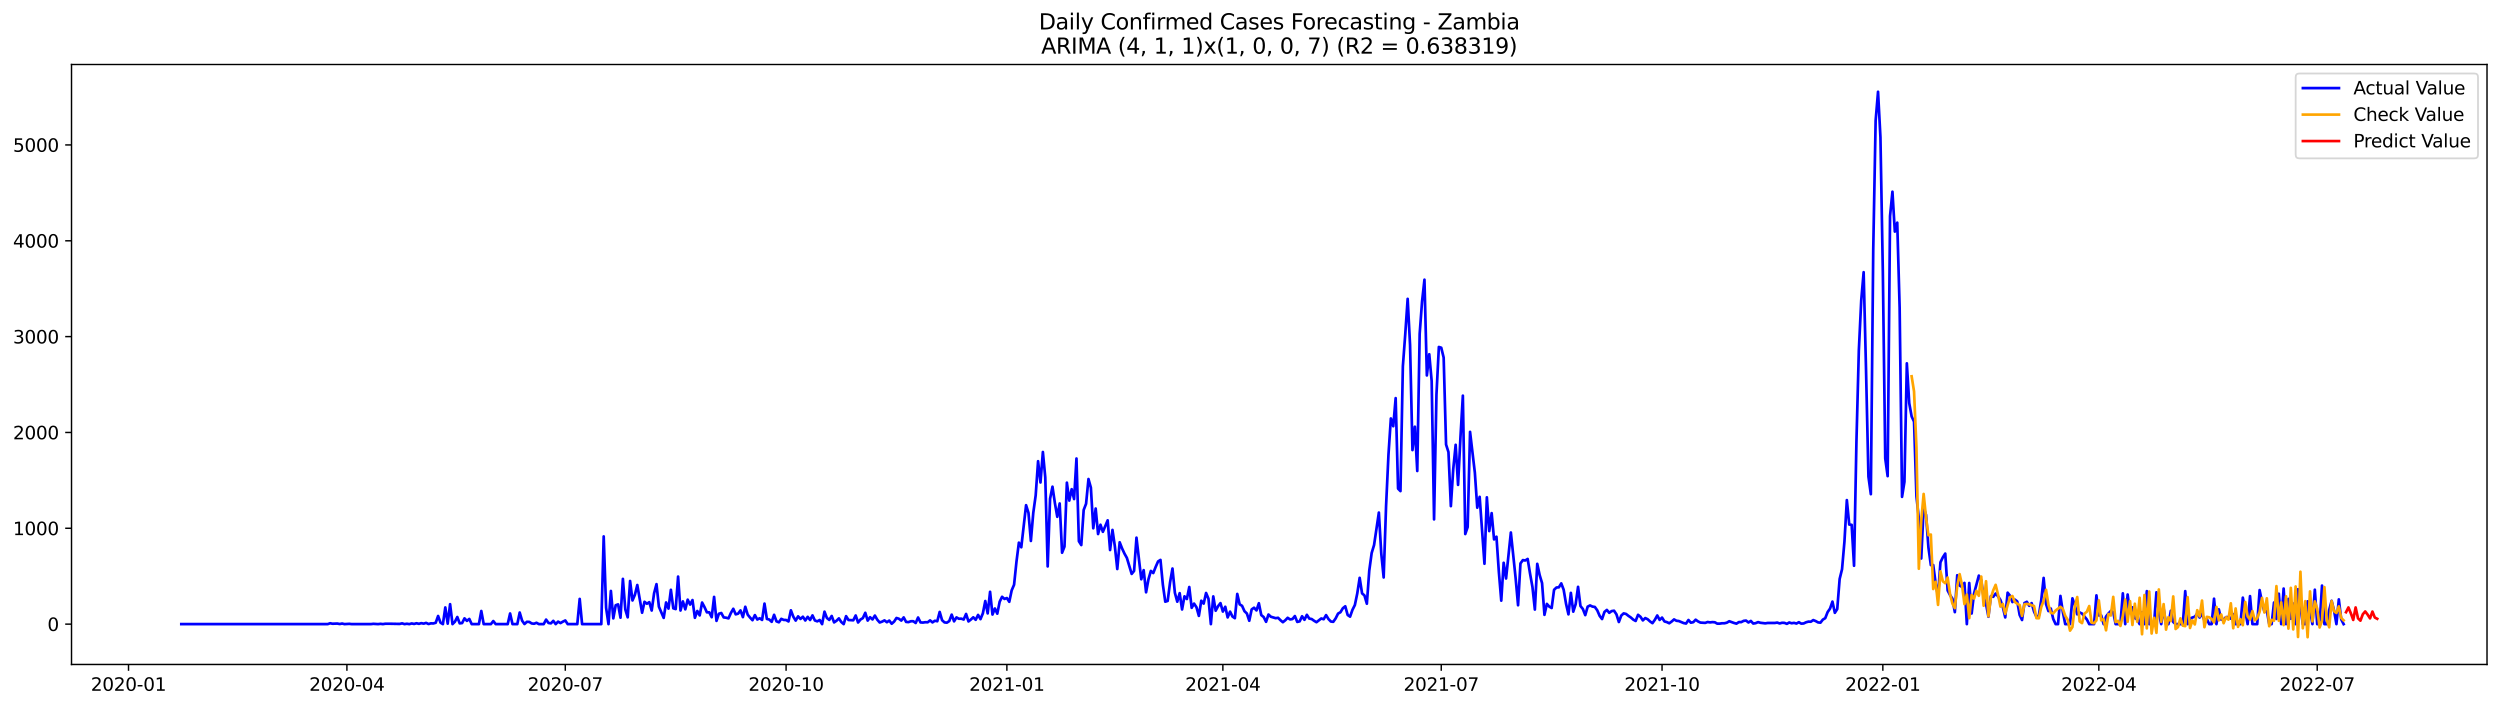 <?xml version="1.0" encoding="utf-8" standalone="no"?>
<!DOCTYPE svg PUBLIC "-//W3C//DTD SVG 1.1//EN"
  "http://www.w3.org/Graphics/SVG/1.1/DTD/svg11.dtd">
<svg xmlns:xlink="http://www.w3.org/1999/xlink" width="1386.05pt" height="392.274pt" viewBox="0 0 1386.05 392.274" xmlns="http://www.w3.org/2000/svg" version="1.1">
 <defs>
  <style type="text/css">*{stroke-linejoin: round; stroke-linecap: butt}</style>
 </defs>
 <g id="figure_1">
  <g id="patch_1">
   <path d="M 0 392.274 
L 1386.05 392.274 
L 1386.05 0 
L 0 0 
z
" style="fill: #ffffff"/>
  </g>
  <g id="axes_1">
   <g id="patch_2">
    <path d="M 39.65 368.396 
L 1378.85 368.396 
L 1378.85 35.755 
L 39.65 35.755 
z
" style="fill: #ffffff"/>
   </g>
   <g id="matplotlib.axis_1">
    <g id="xtick_1">
     <g id="line2d_1">
      <defs>
       <path id="m1fa2ece39c" d="M 0 0 
L 0 3.5 
" style="stroke: #000000; stroke-width: 0.8"/>
      </defs>
      <g>
       <use xlink:href="#m1fa2ece39c" x="71.251" y="368.396" style="stroke: #000000; stroke-width: 0.8"/>
      </g>
     </g>
     <g id="text_1">
      <!-- 2020-01 -->
      <g transform="translate(50.359 382.994)scale(0.1 -0.1)">
       <defs>
        <path id="DejaVuSans-32" d="M 1228 531 
L 3431 531 
L 3431 0 
L 469 0 
L 469 531 
Q 828 903 1448 1529 
Q 2069 2156 2228 2338 
Q 2531 2678 2651 2914 
Q 2772 3150 2772 3378 
Q 2772 3750 2511 3984 
Q 2250 4219 1831 4219 
Q 1534 4219 1204 4116 
Q 875 4013 500 3803 
L 500 4441 
Q 881 4594 1212 4672 
Q 1544 4750 1819 4750 
Q 2544 4750 2975 4387 
Q 3406 4025 3406 3419 
Q 3406 3131 3298 2873 
Q 3191 2616 2906 2266 
Q 2828 2175 2409 1742 
Q 1991 1309 1228 531 
z
" transform="scale(0.016)"/>
        <path id="DejaVuSans-30" d="M 2034 4250 
Q 1547 4250 1301 3770 
Q 1056 3291 1056 2328 
Q 1056 1369 1301 889 
Q 1547 409 2034 409 
Q 2525 409 2770 889 
Q 3016 1369 3016 2328 
Q 3016 3291 2770 3770 
Q 2525 4250 2034 4250 
z
M 2034 4750 
Q 2819 4750 3233 4129 
Q 3647 3509 3647 2328 
Q 3647 1150 3233 529 
Q 2819 -91 2034 -91 
Q 1250 -91 836 529 
Q 422 1150 422 2328 
Q 422 3509 836 4129 
Q 1250 4750 2034 4750 
z
" transform="scale(0.016)"/>
        <path id="DejaVuSans-2d" d="M 313 2009 
L 1997 2009 
L 1997 1497 
L 313 1497 
L 313 2009 
z
" transform="scale(0.016)"/>
        <path id="DejaVuSans-31" d="M 794 531 
L 1825 531 
L 1825 4091 
L 703 3866 
L 703 4441 
L 1819 4666 
L 2450 4666 
L 2450 531 
L 3481 531 
L 3481 0 
L 794 0 
L 794 531 
z
" transform="scale(0.016)"/>
       </defs>
       <use xlink:href="#DejaVuSans-32"/>
       <use xlink:href="#DejaVuSans-30" x="63.623"/>
       <use xlink:href="#DejaVuSans-32" x="127.246"/>
       <use xlink:href="#DejaVuSans-30" x="190.869"/>
       <use xlink:href="#DejaVuSans-2d" x="254.492"/>
       <use xlink:href="#DejaVuSans-30" x="290.576"/>
       <use xlink:href="#DejaVuSans-31" x="354.199"/>
      </g>
     </g>
    </g>
    <g id="xtick_2">
     <g id="line2d_2">
      <g>
       <use xlink:href="#m1fa2ece39c" x="192.331" y="368.396" style="stroke: #000000; stroke-width: 0.8"/>
      </g>
     </g>
     <g id="text_2">
      <!-- 2020-04 -->
      <g transform="translate(171.439 382.994)scale(0.1 -0.1)">
       <defs>
        <path id="DejaVuSans-34" d="M 2419 4116 
L 825 1625 
L 2419 1625 
L 2419 4116 
z
M 2253 4666 
L 3047 4666 
L 3047 1625 
L 3713 1625 
L 3713 1100 
L 3047 1100 
L 3047 0 
L 2419 0 
L 2419 1100 
L 313 1100 
L 313 1709 
L 2253 4666 
z
" transform="scale(0.016)"/>
       </defs>
       <use xlink:href="#DejaVuSans-32"/>
       <use xlink:href="#DejaVuSans-30" x="63.623"/>
       <use xlink:href="#DejaVuSans-32" x="127.246"/>
       <use xlink:href="#DejaVuSans-30" x="190.869"/>
       <use xlink:href="#DejaVuSans-2d" x="254.492"/>
       <use xlink:href="#DejaVuSans-30" x="290.576"/>
       <use xlink:href="#DejaVuSans-34" x="354.199"/>
      </g>
     </g>
    </g>
    <g id="xtick_3">
     <g id="line2d_3">
      <g>
       <use xlink:href="#m1fa2ece39c" x="313.411" y="368.396" style="stroke: #000000; stroke-width: 0.8"/>
      </g>
     </g>
     <g id="text_3">
      <!-- 2020-07 -->
      <g transform="translate(292.52 382.994)scale(0.1 -0.1)">
       <defs>
        <path id="DejaVuSans-37" d="M 525 4666 
L 3525 4666 
L 3525 4397 
L 1831 0 
L 1172 0 
L 2766 4134 
L 525 4134 
L 525 4666 
z
" transform="scale(0.016)"/>
       </defs>
       <use xlink:href="#DejaVuSans-32"/>
       <use xlink:href="#DejaVuSans-30" x="63.623"/>
       <use xlink:href="#DejaVuSans-32" x="127.246"/>
       <use xlink:href="#DejaVuSans-30" x="190.869"/>
       <use xlink:href="#DejaVuSans-2d" x="254.492"/>
       <use xlink:href="#DejaVuSans-30" x="290.576"/>
       <use xlink:href="#DejaVuSans-37" x="354.199"/>
      </g>
     </g>
    </g>
    <g id="xtick_4">
     <g id="line2d_4">
      <g>
       <use xlink:href="#m1fa2ece39c" x="435.822" y="368.396" style="stroke: #000000; stroke-width: 0.8"/>
      </g>
     </g>
     <g id="text_4">
      <!-- 2020-10 -->
      <g transform="translate(414.93 382.994)scale(0.1 -0.1)">
       <use xlink:href="#DejaVuSans-32"/>
       <use xlink:href="#DejaVuSans-30" x="63.623"/>
       <use xlink:href="#DejaVuSans-32" x="127.246"/>
       <use xlink:href="#DejaVuSans-30" x="190.869"/>
       <use xlink:href="#DejaVuSans-2d" x="254.492"/>
       <use xlink:href="#DejaVuSans-31" x="290.576"/>
       <use xlink:href="#DejaVuSans-30" x="354.199"/>
      </g>
     </g>
    </g>
    <g id="xtick_5">
     <g id="line2d_5">
      <g>
       <use xlink:href="#m1fa2ece39c" x="558.232" y="368.396" style="stroke: #000000; stroke-width: 0.8"/>
      </g>
     </g>
     <g id="text_5">
      <!-- 2021-01 -->
      <g transform="translate(537.341 382.994)scale(0.1 -0.1)">
       <use xlink:href="#DejaVuSans-32"/>
       <use xlink:href="#DejaVuSans-30" x="63.623"/>
       <use xlink:href="#DejaVuSans-32" x="127.246"/>
       <use xlink:href="#DejaVuSans-31" x="190.869"/>
       <use xlink:href="#DejaVuSans-2d" x="254.492"/>
       <use xlink:href="#DejaVuSans-30" x="290.576"/>
       <use xlink:href="#DejaVuSans-31" x="354.199"/>
      </g>
     </g>
    </g>
    <g id="xtick_6">
     <g id="line2d_6">
      <g>
       <use xlink:href="#m1fa2ece39c" x="677.982" y="368.396" style="stroke: #000000; stroke-width: 0.8"/>
      </g>
     </g>
     <g id="text_6">
      <!-- 2021-04 -->
      <g transform="translate(657.091 382.994)scale(0.1 -0.1)">
       <use xlink:href="#DejaVuSans-32"/>
       <use xlink:href="#DejaVuSans-30" x="63.623"/>
       <use xlink:href="#DejaVuSans-32" x="127.246"/>
       <use xlink:href="#DejaVuSans-31" x="190.869"/>
       <use xlink:href="#DejaVuSans-2d" x="254.492"/>
       <use xlink:href="#DejaVuSans-30" x="290.576"/>
       <use xlink:href="#DejaVuSans-34" x="354.199"/>
      </g>
     </g>
    </g>
    <g id="xtick_7">
     <g id="line2d_7">
      <g>
       <use xlink:href="#m1fa2ece39c" x="799.062" y="368.396" style="stroke: #000000; stroke-width: 0.8"/>
      </g>
     </g>
     <g id="text_7">
      <!-- 2021-07 -->
      <g transform="translate(778.171 382.994)scale(0.1 -0.1)">
       <use xlink:href="#DejaVuSans-32"/>
       <use xlink:href="#DejaVuSans-30" x="63.623"/>
       <use xlink:href="#DejaVuSans-32" x="127.246"/>
       <use xlink:href="#DejaVuSans-31" x="190.869"/>
       <use xlink:href="#DejaVuSans-2d" x="254.492"/>
       <use xlink:href="#DejaVuSans-30" x="290.576"/>
       <use xlink:href="#DejaVuSans-37" x="354.199"/>
      </g>
     </g>
    </g>
    <g id="xtick_8">
     <g id="line2d_8">
      <g>
       <use xlink:href="#m1fa2ece39c" x="921.473" y="368.396" style="stroke: #000000; stroke-width: 0.8"/>
      </g>
     </g>
     <g id="text_8">
      <!-- 2021-10 -->
      <g transform="translate(900.582 382.994)scale(0.1 -0.1)">
       <use xlink:href="#DejaVuSans-32"/>
       <use xlink:href="#DejaVuSans-30" x="63.623"/>
       <use xlink:href="#DejaVuSans-32" x="127.246"/>
       <use xlink:href="#DejaVuSans-31" x="190.869"/>
       <use xlink:href="#DejaVuSans-2d" x="254.492"/>
       <use xlink:href="#DejaVuSans-31" x="290.576"/>
       <use xlink:href="#DejaVuSans-30" x="354.199"/>
      </g>
     </g>
    </g>
    <g id="xtick_9">
     <g id="line2d_9">
      <g>
       <use xlink:href="#m1fa2ece39c" x="1043.884" y="368.396" style="stroke: #000000; stroke-width: 0.8"/>
      </g>
     </g>
     <g id="text_9">
      <!-- 2022-01 -->
      <g transform="translate(1022.992 382.994)scale(0.1 -0.1)">
       <use xlink:href="#DejaVuSans-32"/>
       <use xlink:href="#DejaVuSans-30" x="63.623"/>
       <use xlink:href="#DejaVuSans-32" x="127.246"/>
       <use xlink:href="#DejaVuSans-32" x="190.869"/>
       <use xlink:href="#DejaVuSans-2d" x="254.492"/>
       <use xlink:href="#DejaVuSans-30" x="290.576"/>
       <use xlink:href="#DejaVuSans-31" x="354.199"/>
      </g>
     </g>
    </g>
    <g id="xtick_10">
     <g id="line2d_10">
      <g>
       <use xlink:href="#m1fa2ece39c" x="1163.633" y="368.396" style="stroke: #000000; stroke-width: 0.8"/>
      </g>
     </g>
     <g id="text_10">
      <!-- 2022-04 -->
      <g transform="translate(1142.742 382.994)scale(0.1 -0.1)">
       <use xlink:href="#DejaVuSans-32"/>
       <use xlink:href="#DejaVuSans-30" x="63.623"/>
       <use xlink:href="#DejaVuSans-32" x="127.246"/>
       <use xlink:href="#DejaVuSans-32" x="190.869"/>
       <use xlink:href="#DejaVuSans-2d" x="254.492"/>
       <use xlink:href="#DejaVuSans-30" x="290.576"/>
       <use xlink:href="#DejaVuSans-34" x="354.199"/>
      </g>
     </g>
    </g>
    <g id="xtick_11">
     <g id="line2d_11">
      <g>
       <use xlink:href="#m1fa2ece39c" x="1284.713" y="368.396" style="stroke: #000000; stroke-width: 0.8"/>
      </g>
     </g>
     <g id="text_11">
      <!-- 2022-07 -->
      <g transform="translate(1263.822 382.994)scale(0.1 -0.1)">
       <use xlink:href="#DejaVuSans-32"/>
       <use xlink:href="#DejaVuSans-30" x="63.623"/>
       <use xlink:href="#DejaVuSans-32" x="127.246"/>
       <use xlink:href="#DejaVuSans-32" x="190.869"/>
       <use xlink:href="#DejaVuSans-2d" x="254.492"/>
       <use xlink:href="#DejaVuSans-30" x="290.576"/>
       <use xlink:href="#DejaVuSans-37" x="354.199"/>
      </g>
     </g>
    </g>
   </g>
   <g id="matplotlib.axis_2">
    <g id="ytick_1">
     <g id="line2d_12">
      <defs>
       <path id="m06fbf08481" d="M 0 0 
L -3.5 0 
" style="stroke: #000000; stroke-width: 0.8"/>
      </defs>
      <g>
       <use xlink:href="#m06fbf08481" x="39.65" y="346.024" style="stroke: #000000; stroke-width: 0.8"/>
      </g>
     </g>
     <g id="text_12">
      <!-- 0 -->
      <g transform="translate(26.288 349.824)scale(0.1 -0.1)">
       <use xlink:href="#DejaVuSans-30"/>
      </g>
     </g>
    </g>
    <g id="ytick_2">
     <g id="line2d_13">
      <g>
       <use xlink:href="#m06fbf08481" x="39.65" y="292.892" style="stroke: #000000; stroke-width: 0.8"/>
      </g>
     </g>
     <g id="text_13">
      <!-- 1000 -->
      <g transform="translate(7.2 296.691)scale(0.1 -0.1)">
       <use xlink:href="#DejaVuSans-31"/>
       <use xlink:href="#DejaVuSans-30" x="63.623"/>
       <use xlink:href="#DejaVuSans-30" x="127.246"/>
       <use xlink:href="#DejaVuSans-30" x="190.869"/>
      </g>
     </g>
    </g>
    <g id="ytick_3">
     <g id="line2d_14">
      <g>
       <use xlink:href="#m06fbf08481" x="39.65" y="239.76" style="stroke: #000000; stroke-width: 0.8"/>
      </g>
     </g>
     <g id="text_14">
      <!-- 2000 -->
      <g transform="translate(7.2 243.559)scale(0.1 -0.1)">
       <use xlink:href="#DejaVuSans-32"/>
       <use xlink:href="#DejaVuSans-30" x="63.623"/>
       <use xlink:href="#DejaVuSans-30" x="127.246"/>
       <use xlink:href="#DejaVuSans-30" x="190.869"/>
      </g>
     </g>
    </g>
    <g id="ytick_4">
     <g id="line2d_15">
      <g>
       <use xlink:href="#m06fbf08481" x="39.65" y="186.628" style="stroke: #000000; stroke-width: 0.8"/>
      </g>
     </g>
     <g id="text_15">
      <!-- 3000 -->
      <g transform="translate(7.2 190.427)scale(0.1 -0.1)">
       <defs>
        <path id="DejaVuSans-33" d="M 2597 2516 
Q 3050 2419 3304 2112 
Q 3559 1806 3559 1356 
Q 3559 666 3084 287 
Q 2609 -91 1734 -91 
Q 1441 -91 1130 -33 
Q 819 25 488 141 
L 488 750 
Q 750 597 1062 519 
Q 1375 441 1716 441 
Q 2309 441 2620 675 
Q 2931 909 2931 1356 
Q 2931 1769 2642 2001 
Q 2353 2234 1838 2234 
L 1294 2234 
L 1294 2753 
L 1863 2753 
Q 2328 2753 2575 2939 
Q 2822 3125 2822 3475 
Q 2822 3834 2567 4026 
Q 2313 4219 1838 4219 
Q 1578 4219 1281 4162 
Q 984 4106 628 3988 
L 628 4550 
Q 988 4650 1302 4700 
Q 1616 4750 1894 4750 
Q 2613 4750 3031 4423 
Q 3450 4097 3450 3541 
Q 3450 3153 3228 2886 
Q 3006 2619 2597 2516 
z
" transform="scale(0.016)"/>
       </defs>
       <use xlink:href="#DejaVuSans-33"/>
       <use xlink:href="#DejaVuSans-30" x="63.623"/>
       <use xlink:href="#DejaVuSans-30" x="127.246"/>
       <use xlink:href="#DejaVuSans-30" x="190.869"/>
      </g>
     </g>
    </g>
    <g id="ytick_5">
     <g id="line2d_16">
      <g>
       <use xlink:href="#m06fbf08481" x="39.65" y="133.496" style="stroke: #000000; stroke-width: 0.8"/>
      </g>
     </g>
     <g id="text_16">
      <!-- 4000 -->
      <g transform="translate(7.2 137.295)scale(0.1 -0.1)">
       <use xlink:href="#DejaVuSans-34"/>
       <use xlink:href="#DejaVuSans-30" x="63.623"/>
       <use xlink:href="#DejaVuSans-30" x="127.246"/>
       <use xlink:href="#DejaVuSans-30" x="190.869"/>
      </g>
     </g>
    </g>
    <g id="ytick_6">
     <g id="line2d_17">
      <g>
       <use xlink:href="#m06fbf08481" x="39.65" y="80.364" style="stroke: #000000; stroke-width: 0.8"/>
      </g>
     </g>
     <g id="text_17">
      <!-- 5000 -->
      <g transform="translate(7.2 84.163)scale(0.1 -0.1)">
       <defs>
        <path id="DejaVuSans-35" d="M 691 4666 
L 3169 4666 
L 3169 4134 
L 1269 4134 
L 1269 2991 
Q 1406 3038 1543 3061 
Q 1681 3084 1819 3084 
Q 2600 3084 3056 2656 
Q 3513 2228 3513 1497 
Q 3513 744 3044 326 
Q 2575 -91 1722 -91 
Q 1428 -91 1123 -41 
Q 819 9 494 109 
L 494 744 
Q 775 591 1075 516 
Q 1375 441 1709 441 
Q 2250 441 2565 725 
Q 2881 1009 2881 1497 
Q 2881 1984 2565 2268 
Q 2250 2553 1709 2553 
Q 1456 2553 1204 2497 
Q 953 2441 691 2322 
L 691 4666 
z
" transform="scale(0.016)"/>
       </defs>
       <use xlink:href="#DejaVuSans-35"/>
       <use xlink:href="#DejaVuSans-30" x="63.623"/>
       <use xlink:href="#DejaVuSans-30" x="127.246"/>
       <use xlink:href="#DejaVuSans-30" x="190.869"/>
      </g>
     </g>
    </g>
   </g>
   <g id="line2d_18">
    <path d="M 100.523 346.024 
L 181.686 346.024 
L 183.017 345.546 
L 184.347 345.812 
L 187.009 345.706 
L 188.339 345.971 
L 189.67 345.706 
L 191 346.024 
L 193.661 345.865 
L 194.992 346.024 
L 205.636 346.024 
L 206.967 345.865 
L 209.628 346.024 
L 210.958 345.865 
L 212.289 346.024 
L 213.62 345.812 
L 216.281 345.812 
L 221.603 345.918 
L 222.933 345.599 
L 224.264 346.024 
L 225.595 345.812 
L 226.925 346.024 
L 228.256 345.652 
L 229.586 345.918 
L 230.917 345.546 
L 232.247 345.865 
L 233.578 345.493 
L 234.908 345.759 
L 236.239 345.334 
L 237.57 345.971 
L 238.9 345.599 
L 240.231 345.652 
L 241.561 345.28 
L 242.892 341.508 
L 244.222 345.227 
L 245.553 346.024 
L 246.883 336.779 
L 248.214 345.759 
L 249.544 334.973 
L 250.875 346.024 
L 252.206 344.696 
L 253.536 342.093 
L 254.867 345.599 
L 256.197 345.44 
L 257.528 342.836 
L 258.858 344.218 
L 260.189 343.155 
L 261.519 346.024 
L 265.511 346.024 
L 266.842 338.745 
L 268.172 346.024 
L 272.164 346.024 
L 273.494 344.324 
L 274.825 346.024 
L 281.478 346.024 
L 282.808 340.127 
L 284.139 346.024 
L 286.8 346.024 
L 288.13 339.595 
L 289.461 344.112 
L 290.792 345.971 
L 292.122 344.749 
L 293.453 344.802 
L 294.783 345.652 
L 296.114 345.812 
L 297.444 345.28 
L 298.775 346.024 
L 301.436 346.024 
L 302.767 343.527 
L 304.097 345.387 
L 305.428 345.599 
L 306.758 344.218 
L 308.089 346.024 
L 309.419 344.643 
L 310.75 345.44 
L 312.08 344.643 
L 313.411 344.005 
L 314.742 346.024 
L 320.064 346.024 
L 321.394 332.051 
L 322.725 346.024 
L 333.369 346.024 
L 334.7 297.408 
L 336.03 336.992 
L 337.361 346.024 
L 338.691 327.641 
L 340.022 342.836 
L 341.353 335.557 
L 342.683 335.079 
L 344.014 342.464 
L 345.344 320.946 
L 346.675 337.895 
L 348.005 342.252 
L 349.336 322.115 
L 350.666 332.901 
L 351.997 329.766 
L 353.327 324.346 
L 355.989 339.702 
L 357.319 333.645 
L 358.65 334.707 
L 359.98 333.857 
L 361.311 338.48 
L 362.641 328.916 
L 363.972 323.868 
L 365.302 336.354 
L 367.964 342.571 
L 369.294 334.016 
L 370.625 337.417 
L 371.955 327.003 
L 373.286 337.258 
L 374.616 337.683 
L 375.947 319.671 
L 377.277 338.48 
L 378.608 333.432 
L 379.939 337.842 
L 381.269 332.476 
L 382.6 335.185 
L 383.93 332.688 
L 385.261 342.518 
L 386.591 338.745 
L 387.922 341.189 
L 389.252 334.07 
L 390.583 336.567 
L 391.913 339.489 
L 393.244 339.489 
L 394.575 342.199 
L 395.905 330.935 
L 397.236 344.218 
L 398.566 340.286 
L 399.897 339.861 
L 401.227 342.305 
L 402.558 342.464 
L 403.888 342.836 
L 405.219 339.861 
L 406.55 337.523 
L 407.88 340.605 
L 409.211 340.233 
L 410.541 338.426 
L 411.872 342.146 
L 413.202 336.407 
L 414.533 340.764 
L 415.863 342.411 
L 417.194 343.846 
L 418.525 341.03 
L 419.855 343.474 
L 421.186 342.783 
L 422.516 343.687 
L 423.847 334.654 
L 425.177 343.155 
L 426.508 343.474 
L 427.838 344.749 
L 429.169 340.871 
L 430.499 344.484 
L 431.83 345.015 
L 433.161 343.102 
L 434.491 343.687 
L 435.822 343.74 
L 437.152 344.537 
L 438.483 338.373 
L 439.813 341.88 
L 441.144 344.058 
L 442.474 341.721 
L 443.805 343.155 
L 445.136 341.933 
L 446.466 344.005 
L 447.797 341.986 
L 449.127 343.74 
L 450.458 341.189 
L 451.788 344.005 
L 453.119 344.484 
L 454.449 343.74 
L 455.78 346.024 
L 457.111 339.117 
L 458.441 342.624 
L 459.772 343.687 
L 461.102 341.508 
L 462.433 345.068 
L 463.763 344.165 
L 465.094 342.836 
L 466.424 344.855 
L 467.755 346.024 
L 469.085 341.614 
L 470.416 343.74 
L 473.077 343.899 
L 474.408 341.242 
L 475.738 345.121 
L 477.069 343.474 
L 478.399 342.677 
L 479.73 339.755 
L 481.06 344.058 
L 482.391 342.199 
L 483.722 343.421 
L 485.052 341.296 
L 486.383 343.58 
L 487.713 345.121 
L 489.044 344.643 
L 490.374 343.952 
L 491.705 344.962 
L 493.035 344.058 
L 494.366 345.812 
L 495.696 344.643 
L 497.027 342.624 
L 498.358 343.049 
L 499.688 344.058 
L 501.019 342.305 
L 502.349 344.802 
L 503.68 344.909 
L 505.01 344.43 
L 506.341 344.43 
L 507.671 345.387 
L 509.002 342.358 
L 510.333 345.068 
L 511.663 345.174 
L 512.994 344.962 
L 514.324 345.015 
L 515.655 343.952 
L 516.985 345.068 
L 518.316 344.165 
L 519.646 344.43 
L 520.977 339.277 
L 522.308 343.846 
L 523.638 345.068 
L 524.969 345.227 
L 526.299 344.324 
L 527.63 340.764 
L 528.96 344.484 
L 530.291 342.305 
L 531.621 343.049 
L 532.952 342.996 
L 534.282 343.474 
L 535.613 340.392 
L 536.944 344.537 
L 538.274 343.474 
L 539.605 342.252 
L 540.935 343.633 
L 542.266 340.924 
L 543.596 343.261 
L 544.927 340.02 
L 546.257 333.22 
L 547.588 340.074 
L 548.919 328.119 
L 550.249 340.711 
L 551.58 337.364 
L 552.91 340.233 
L 554.241 333.591 
L 555.571 330.882 
L 556.902 332.051 
L 558.232 331.572 
L 559.563 333.645 
L 560.894 327.322 
L 562.224 324.187 
L 563.555 311.382 
L 564.885 300.862 
L 566.216 303.412 
L 568.877 280.087 
L 570.207 284.338 
L 571.538 299.906 
L 572.868 284.338 
L 574.199 274.668 
L 575.53 255.7 
L 576.86 267.495 
L 578.191 250.599 
L 579.521 264.679 
L 580.852 314.039 
L 582.182 276.528 
L 583.513 269.833 
L 584.843 278.865 
L 586.174 286.516 
L 587.505 279.131 
L 588.835 306.441 
L 590.166 303.04 
L 591.496 267.601 
L 592.827 277.537 
L 594.157 271.214 
L 595.488 276.687 
L 596.818 254.212 
L 598.149 300.065 
L 599.48 302.19 
L 600.81 282.744 
L 602.141 279.29 
L 603.471 265.582 
L 604.802 270.364 
L 606.132 292.892 
L 607.463 281.947 
L 608.793 296.08 
L 610.124 290.926 
L 611.454 294.858 
L 614.116 288.482 
L 615.446 304.953 
L 616.777 293.795 
L 618.107 302.934 
L 619.438 315.473 
L 620.768 300.65 
L 622.099 304.05 
L 623.429 306.919 
L 624.76 309.31 
L 627.421 318.183 
L 628.752 316.536 
L 630.082 298.099 
L 632.743 321.159 
L 634.074 316.111 
L 635.404 328.384 
L 636.735 321.159 
L 638.065 316.536 
L 639.396 317.705 
L 640.727 314.304 
L 642.057 311.276 
L 643.388 310.426 
L 644.718 324.24 
L 646.049 333.591 
L 647.379 333.166 
L 648.71 322.859 
L 650.04 315.208 
L 651.371 328.65 
L 652.702 333.591 
L 654.032 328.863 
L 655.363 337.895 
L 656.693 330.616 
L 658.024 332.104 
L 659.354 325.462 
L 660.685 336.992 
L 662.015 334.654 
L 663.346 336.673 
L 664.677 341.455 
L 666.007 333.06 
L 667.338 334.654 
L 668.668 328.756 
L 669.999 331.944 
L 671.329 346.024 
L 672.66 330.669 
L 673.99 338.586 
L 675.321 336.089 
L 676.651 334.388 
L 677.982 339.064 
L 679.313 336.407 
L 680.643 342.305 
L 681.974 339.117 
L 683.304 341.827 
L 684.635 342.73 
L 685.965 329.288 
L 687.296 335.079 
L 688.626 335.876 
L 689.957 338.852 
L 691.288 340.127 
L 692.618 344.165 
L 693.949 337.842 
L 695.279 336.939 
L 696.61 338.426 
L 697.94 334.442 
L 699.271 341.03 
L 700.601 342.093 
L 701.932 344.749 
L 703.263 340.711 
L 704.593 341.933 
L 707.254 342.73 
L 708.585 342.518 
L 709.915 343.846 
L 711.246 344.962 
L 712.576 343.899 
L 713.907 342.518 
L 715.237 343.421 
L 716.568 343.208 
L 717.899 341.561 
L 719.229 344.802 
L 720.56 344.484 
L 721.89 341.668 
L 723.221 343.633 
L 724.551 340.871 
L 725.882 342.943 
L 727.212 343.208 
L 728.543 344.165 
L 729.874 344.962 
L 732.535 342.89 
L 733.865 343.315 
L 735.196 341.03 
L 736.526 343.208 
L 737.857 344.59 
L 739.187 344.749 
L 740.518 342.836 
L 741.849 340.18 
L 743.179 339.436 
L 744.51 337.204 
L 745.84 336.142 
L 747.171 340.977 
L 748.501 341.88 
L 749.832 338.108 
L 751.162 335.451 
L 752.493 329.022 
L 753.823 320.362 
L 755.154 328.969 
L 756.485 330.138 
L 757.815 334.707 
L 759.146 316.377 
L 760.476 306.6 
L 761.807 302.19 
L 764.468 284.179 
L 765.798 306.813 
L 767.129 320.149 
L 768.46 280.619 
L 769.79 252.14 
L 771.121 232.003 
L 772.451 236.307 
L 773.782 220.739 
L 775.112 270.896 
L 776.443 272.277 
L 777.773 203.099 
L 779.104 185.247 
L 780.435 165.694 
L 781.765 191.251 
L 783.096 249.536 
L 784.426 236.572 
L 785.757 261.119 
L 787.087 185.14 
L 788.418 167.129 
L 789.748 155.068 
L 791.079 208.147 
L 792.409 196.404 
L 793.74 211.228 
L 795.071 287.951 
L 796.401 218.773 
L 797.732 192.366 
L 799.062 192.791 
L 800.393 198.264 
L 801.723 246.455 
L 803.054 250.652 
L 804.384 280.619 
L 805.715 260.003 
L 807.046 246.614 
L 808.376 268.823 
L 809.707 242.47 
L 811.037 219.357 
L 812.368 296.08 
L 813.698 292.202 
L 815.029 239.441 
L 817.69 262.076 
L 819.02 281.469 
L 820.351 275.465 
L 823.012 312.551 
L 824.343 275.731 
L 825.673 294.433 
L 827.004 284.497 
L 828.334 299.056 
L 829.665 297.568 
L 830.995 317.12 
L 832.326 333.007 
L 833.657 312.02 
L 834.987 320.733 
L 837.648 295.23 
L 840.309 320.68 
L 841.64 335.557 
L 842.97 312.392 
L 844.301 310.532 
L 845.632 310.745 
L 846.962 309.895 
L 848.293 318.024 
L 849.623 325.462 
L 850.954 337.948 
L 852.284 312.604 
L 853.615 318.821 
L 854.945 323.284 
L 856.276 340.871 
L 857.606 334.813 
L 858.937 336.301 
L 860.268 337.098 
L 861.598 327.003 
L 862.929 325.728 
L 864.259 325.622 
L 865.59 323.443 
L 866.92 326.95 
L 868.251 334.76 
L 869.581 340.605 
L 870.912 328.703 
L 872.243 339.117 
L 873.573 334.973 
L 874.904 325.356 
L 876.234 335.982 
L 877.565 337.629 
L 878.895 341.03 
L 880.226 336.354 
L 881.556 335.664 
L 882.887 336.301 
L 884.218 336.514 
L 885.548 338.373 
L 886.879 341.455 
L 888.209 343.208 
L 889.54 339.277 
L 890.87 338.161 
L 892.201 339.755 
L 893.531 338.798 
L 894.862 338.586 
L 896.192 340.605 
L 897.523 344.855 
L 898.854 341.296 
L 900.184 340.074 
L 901.515 340.392 
L 902.845 341.455 
L 904.176 342.358 
L 905.506 343.527 
L 906.837 344.271 
L 908.167 340.871 
L 909.498 341.933 
L 910.829 343.952 
L 912.159 342.677 
L 913.49 343.315 
L 914.82 344.537 
L 916.151 345.493 
L 917.481 343.633 
L 918.812 341.242 
L 920.142 343.687 
L 921.473 342.411 
L 922.804 344.537 
L 924.134 344.909 
L 925.465 345.546 
L 926.795 344.59 
L 928.126 343.421 
L 929.456 344.165 
L 930.787 344.324 
L 933.448 345.44 
L 934.778 345.706 
L 936.109 343.74 
L 937.44 345.227 
L 938.77 344.962 
L 940.101 343.58 
L 941.431 344.537 
L 942.762 345.174 
L 945.423 345.334 
L 946.753 344.855 
L 948.084 345.068 
L 949.415 344.909 
L 950.745 345.015 
L 952.076 345.759 
L 953.406 345.759 
L 954.737 345.546 
L 956.067 345.546 
L 957.398 345.227 
L 958.728 344.43 
L 961.389 345.387 
L 962.72 345.759 
L 964.051 344.909 
L 965.381 344.909 
L 966.712 344.218 
L 968.042 344.058 
L 969.373 345.121 
L 970.703 344.271 
L 972.034 345.706 
L 973.364 345.493 
L 974.695 344.909 
L 976.026 345.28 
L 978.687 345.599 
L 980.017 345.387 
L 982.678 345.387 
L 984.009 345.387 
L 985.339 345.174 
L 986.67 345.652 
L 988.001 345.28 
L 989.331 345.334 
L 990.662 345.865 
L 991.992 345.121 
L 993.323 345.546 
L 994.653 345.334 
L 995.984 345.706 
L 997.314 344.962 
L 998.645 345.759 
L 999.975 345.652 
L 1001.306 345.015 
L 1002.637 344.643 
L 1003.967 344.696 
L 1005.298 343.793 
L 1006.628 344.324 
L 1007.959 345.068 
L 1009.289 345.227 
L 1010.62 343.527 
L 1011.95 342.73 
L 1013.281 339.33 
L 1014.612 337.417 
L 1015.942 333.538 
L 1017.273 339.755 
L 1018.603 337.683 
L 1019.934 320.999 
L 1021.264 315.58 
L 1022.595 300.278 
L 1023.925 277.271 
L 1025.256 290.82 
L 1026.587 290.979 
L 1027.917 313.667 
L 1029.248 244.755 
L 1030.578 194.226 
L 1031.909 166.438 
L 1033.239 150.923 
L 1034.57 205.277 
L 1035.9 264.254 
L 1037.231 273.977 
L 1038.561 138.437 
L 1039.892 66.815 
L 1041.223 50.876 
L 1042.553 76.06 
L 1043.884 150.817 
L 1045.214 254.159 
L 1046.545 263.988 
L 1047.875 119.788 
L 1049.206 106.292 
L 1050.536 128.395 
L 1051.867 123.454 
L 1053.198 170.688 
L 1054.528 275.465 
L 1055.859 267.123 
L 1057.189 201.452 
L 1058.52 223.555 
L 1059.85 230.887 
L 1061.181 233.756 
L 1062.511 275.199 
L 1063.842 287.366 
L 1065.173 309.629 
L 1066.503 281.469 
L 1067.834 285.454 
L 1069.164 303.572 
L 1070.495 313.295 
L 1071.825 313.295 
L 1073.156 323.337 
L 1074.486 330.404 
L 1075.817 311.754 
L 1077.147 308.991 
L 1078.478 306.919 
L 1079.809 327.375 
L 1081.139 329.925 
L 1082.47 331.891 
L 1083.8 339.383 
L 1085.131 318.927 
L 1086.461 324.665 
L 1087.792 325.409 
L 1089.122 323.178 
L 1090.453 346.024 
L 1091.784 323.231 
L 1093.114 340.127 
L 1094.445 329.075 
L 1097.106 319.139 
L 1098.436 321.743 
L 1099.767 331.147 
L 1101.097 334.92 
L 1102.428 341.933 
L 1103.758 330.563 
L 1105.089 330.882 
L 1106.42 329.075 
L 1107.75 330.616 
L 1109.081 332.635 
L 1110.411 336.567 
L 1111.742 342.305 
L 1113.072 328.597 
L 1114.403 330.297 
L 1115.733 333.804 
L 1117.064 332.423 
L 1118.395 333.432 
L 1119.725 340.924 
L 1121.056 343.74 
L 1122.386 334.335 
L 1123.717 333.645 
L 1125.047 335.876 
L 1126.378 334.388 
L 1127.708 339.064 
L 1129.039 341.933 
L 1130.37 341.296 
L 1131.7 332.794 
L 1133.031 320.415 
L 1134.361 334.92 
L 1135.692 338.798 
L 1137.022 337.417 
L 1138.353 343.155 
L 1139.683 346.024 
L 1141.014 346.024 
L 1142.344 330.404 
L 1143.675 339.277 
L 1145.006 346.024 
L 1147.667 346.024 
L 1148.997 331.732 
L 1150.328 335.61 
L 1151.658 340.605 
L 1152.989 339.542 
L 1154.319 340.18 
L 1156.981 343.421 
L 1158.311 346.024 
L 1160.972 346.024 
L 1162.303 330.085 
L 1163.633 341.189 
L 1164.964 341.242 
L 1166.294 346.024 
L 1167.625 341.827 
L 1168.956 340.127 
L 1170.286 338.745 
L 1171.617 339.383 
L 1172.947 346.024 
L 1175.608 346.024 
L 1176.939 328.969 
L 1178.269 346.024 
L 1179.6 329.607 
L 1180.93 339.861 
L 1182.261 336.726 
L 1183.592 342.677 
L 1184.922 343.474 
L 1186.253 346.024 
L 1187.583 339.383 
L 1188.914 346.024 
L 1190.244 327.747 
L 1191.575 346.024 
L 1194.236 346.024 
L 1195.567 328.384 
L 1196.897 339.914 
L 1198.228 346.024 
L 1199.558 337.364 
L 1200.889 346.024 
L 1202.219 346.024 
L 1203.55 338.639 
L 1204.88 344.855 
L 1206.211 346.024 
L 1210.203 346.024 
L 1211.533 327.747 
L 1212.864 346.024 
L 1214.194 342.943 
L 1215.525 342.358 
L 1216.855 341.933 
L 1218.186 340.233 
L 1219.516 342.358 
L 1220.847 340.18 
L 1222.178 344.112 
L 1223.508 343.208 
L 1224.839 346.024 
L 1226.169 346.024 
L 1227.5 331.944 
L 1228.83 346.024 
L 1230.161 337.842 
L 1231.491 343.527 
L 1232.822 343.421 
L 1234.153 342.146 
L 1235.483 342.093 
L 1236.814 342.996 
L 1238.144 340.499 
L 1239.475 346.024 
L 1242.136 346.024 
L 1243.466 331.36 
L 1246.127 346.024 
L 1247.458 330.51 
L 1248.789 346.024 
L 1251.45 346.024 
L 1252.78 327.162 
L 1254.111 333.91 
L 1255.441 339.17 
L 1256.772 338.639 
L 1258.102 346.024 
L 1259.433 346.024 
L 1260.764 334.07 
L 1262.094 343.155 
L 1263.425 329.181 
L 1264.755 346.024 
L 1266.086 326.312 
L 1267.416 346.024 
L 1268.747 332.051 
L 1270.077 343.049 
L 1271.408 334.654 
L 1272.739 346.024 
L 1274.069 326.684 
L 1276.73 346.024 
L 1278.061 346.024 
L 1279.391 333.379 
L 1280.722 338.055 
L 1282.052 346.024 
L 1283.383 326.95 
L 1284.713 346.024 
L 1286.044 346.024 
L 1287.375 324.665 
L 1288.705 346.024 
L 1290.036 346.024 
L 1291.366 338.108 
L 1292.697 333.113 
L 1294.027 338.426 
L 1295.358 346.024 
L 1296.688 332.316 
L 1298.019 343.368 
L 1299.35 346.024 
L 1299.35 346.024 
" clip-path="url(#p3b4276a544)" style="fill: none; stroke: #0000ff; stroke-width: 1.5; stroke-linecap: square"/>
   </g>
   <g id="line2d_19">
    <path d="M 1059.85 208.626 
L 1061.181 217.003 
L 1062.511 247.966 
L 1063.842 315.325 
L 1065.173 288.77 
L 1066.503 273.859 
L 1067.834 286.939 
L 1069.164 296.762 
L 1070.495 296.369 
L 1071.825 326.569 
L 1073.156 322.585 
L 1074.486 335.351 
L 1075.817 316.76 
L 1077.147 322.256 
L 1078.478 323.346 
L 1079.809 320.2 
L 1081.139 329.304 
L 1082.47 334.68 
L 1083.8 337.167 
L 1085.131 324.842 
L 1086.461 318.312 
L 1087.792 324.347 
L 1089.122 334.974 
L 1090.453 329.637 
L 1091.784 342.721 
L 1093.114 329.897 
L 1094.445 331.875 
L 1095.775 327.559 
L 1097.106 330.311 
L 1098.436 319.663 
L 1099.767 335.818 
L 1101.097 322.251 
L 1102.428 341.696 
L 1103.758 331.572 
L 1105.089 327.29 
L 1106.42 324.249 
L 1107.75 329.704 
L 1109.081 336.299 
L 1110.411 334.837 
L 1111.742 340.301 
L 1113.072 335.463 
L 1114.403 331.062 
L 1115.733 330.452 
L 1117.064 333.749 
L 1118.395 334.756 
L 1119.725 335.428 
L 1121.056 341.445 
L 1122.386 335.009 
L 1123.717 334.845 
L 1125.047 334.968 
L 1126.378 335.578 
L 1127.708 335.979 
L 1129.039 342.721 
L 1130.37 342.788 
L 1131.7 336.56 
L 1133.031 333.127 
L 1134.361 326.98 
L 1135.692 335.341 
L 1137.022 339.784 
L 1138.353 340.086 
L 1139.683 338.465 
L 1142.344 336.446 
L 1143.675 337.591 
L 1145.006 341.395 
L 1146.336 343.585 
L 1147.667 349.636 
L 1148.997 347.616 
L 1150.328 336.029 
L 1151.658 331.02 
L 1152.989 344.533 
L 1154.319 345.463 
L 1155.65 340.199 
L 1156.981 339.166 
L 1158.311 336.019 
L 1159.642 345.241 
L 1160.972 345.507 
L 1162.303 343.957 
L 1163.633 332.877 
L 1164.964 343.92 
L 1166.294 343.317 
L 1167.625 349.445 
L 1168.956 340.455 
L 1170.286 341.228 
L 1171.617 330.931 
L 1172.947 344.854 
L 1174.278 344.221 
L 1175.608 347.044 
L 1176.939 341.483 
L 1178.269 332.424 
L 1179.6 344.704 
L 1180.93 333.309 
L 1182.261 346.47 
L 1183.592 334.722 
L 1184.922 344.666 
L 1186.253 331.408 
L 1187.583 351.63 
L 1188.914 329.9 
L 1190.244 348.378 
L 1191.575 327.963 
L 1192.905 351.226 
L 1194.236 342.544 
L 1195.567 350.853 
L 1196.897 326.818 
L 1198.228 344.708 
L 1199.558 334.942 
L 1200.889 349.069 
L 1202.219 342.179 
L 1203.55 344.341 
L 1204.88 330.682 
L 1206.211 348.722 
L 1207.542 347.64 
L 1208.872 342.828 
L 1210.203 346.883 
L 1211.533 347.139 
L 1212.864 331.075 
L 1214.194 348.166 
L 1215.525 343.944 
L 1216.855 346.193 
L 1218.186 338.301 
L 1219.516 341.729 
L 1220.847 332.969 
L 1222.178 347.731 
L 1223.508 341.997 
L 1224.839 342.242 
L 1226.169 343.176 
L 1227.5 345.073 
L 1228.83 336.491 
L 1230.161 343.933 
L 1231.491 340.702 
L 1232.822 345.523 
L 1234.153 342.205 
L 1235.483 343.54 
L 1236.814 334.481 
L 1238.144 348.301 
L 1239.475 337.333 
L 1240.805 347.535 
L 1242.136 343.268 
L 1243.466 346.608 
L 1244.797 333.76 
L 1246.127 341.706 
L 1247.458 343.489 
L 1248.789 338.797 
L 1250.119 343.945 
L 1251.45 342.69 
L 1252.78 339.183 
L 1254.111 331.53 
L 1255.441 339.588 
L 1256.772 331.72 
L 1258.102 347.183 
L 1259.433 343.651 
L 1260.764 344.113 
L 1262.094 324.972 
L 1263.425 344.166 
L 1264.755 333.993 
L 1266.086 346.551 
L 1267.416 330.609 
L 1268.747 348.52 
L 1270.077 325.931 
L 1271.408 348.951 
L 1272.739 325.152 
L 1274.069 353.145 
L 1275.4 316.993 
L 1276.73 348.326 
L 1278.061 333.315 
L 1279.391 353.276 
L 1280.722 327.886 
L 1282.052 344.504 
L 1283.383 333.431 
L 1284.713 337.467 
L 1286.044 347.883 
L 1287.375 344.175 
L 1288.705 325.524 
L 1290.036 343.876 
L 1291.366 347.762 
L 1292.697 333.25 
L 1294.027 338.908 
L 1295.358 339.831 
L 1296.688 336.189 
L 1298.019 342.607 
L 1299.35 343.955 
L 1299.35 343.955 
" clip-path="url(#p3b4276a544)" style="fill: none; stroke: #ffa500; stroke-width: 1.5; stroke-linecap: square"/>
   </g>
   <g id="line2d_20">
    <path d="M 1300.68 339.417 
L 1302.011 336.784 
L 1303.341 339.985 
L 1304.672 343.691 
L 1306.002 336.784 
L 1307.333 342.817 
L 1308.663 344.111 
L 1309.994 340.554 
L 1311.325 339.003 
L 1312.655 340.754 
L 1313.986 342.833 
L 1315.316 339.078 
L 1316.647 342.377 
L 1317.977 343.068 
" clip-path="url(#p3b4276a544)" style="fill: none; stroke: #ff0000; stroke-width: 1.5; stroke-linecap: square"/>
   </g>
   <g id="patch_3">
    <path d="M 39.65 368.396 
L 39.65 35.755 
" style="fill: none; stroke: #000000; stroke-width: 0.8; stroke-linejoin: miter; stroke-linecap: square"/>
   </g>
   <g id="patch_4">
    <path d="M 1378.85 368.396 
L 1378.85 35.755 
" style="fill: none; stroke: #000000; stroke-width: 0.8; stroke-linejoin: miter; stroke-linecap: square"/>
   </g>
   <g id="patch_5">
    <path d="M 39.65 368.396 
L 1378.85 368.396 
" style="fill: none; stroke: #000000; stroke-width: 0.8; stroke-linejoin: miter; stroke-linecap: square"/>
   </g>
   <g id="patch_6">
    <path d="M 39.65 35.755 
L 1378.85 35.755 
" style="fill: none; stroke: #000000; stroke-width: 0.8; stroke-linejoin: miter; stroke-linecap: square"/>
   </g>
   <g id="text_18">
    <!-- Daily Confirmed Cases Forecasting - Zambia -->
    <g transform="translate(575.966 16.318)scale(0.12 -0.12)">
     <defs>
      <path id="DejaVuSans-44" d="M 1259 4147 
L 1259 519 
L 2022 519 
Q 2988 519 3436 956 
Q 3884 1394 3884 2338 
Q 3884 3275 3436 3711 
Q 2988 4147 2022 4147 
L 1259 4147 
z
M 628 4666 
L 1925 4666 
Q 3281 4666 3915 4102 
Q 4550 3538 4550 2338 
Q 4550 1131 3912 565 
Q 3275 0 1925 0 
L 628 0 
L 628 4666 
z
" transform="scale(0.016)"/>
      <path id="DejaVuSans-61" d="M 2194 1759 
Q 1497 1759 1228 1600 
Q 959 1441 959 1056 
Q 959 750 1161 570 
Q 1363 391 1709 391 
Q 2188 391 2477 730 
Q 2766 1069 2766 1631 
L 2766 1759 
L 2194 1759 
z
M 3341 1997 
L 3341 0 
L 2766 0 
L 2766 531 
Q 2569 213 2275 61 
Q 1981 -91 1556 -91 
Q 1019 -91 701 211 
Q 384 513 384 1019 
Q 384 1609 779 1909 
Q 1175 2209 1959 2209 
L 2766 2209 
L 2766 2266 
Q 2766 2663 2505 2880 
Q 2244 3097 1772 3097 
Q 1472 3097 1187 3025 
Q 903 2953 641 2809 
L 641 3341 
Q 956 3463 1253 3523 
Q 1550 3584 1831 3584 
Q 2591 3584 2966 3190 
Q 3341 2797 3341 1997 
z
" transform="scale(0.016)"/>
      <path id="DejaVuSans-69" d="M 603 3500 
L 1178 3500 
L 1178 0 
L 603 0 
L 603 3500 
z
M 603 4863 
L 1178 4863 
L 1178 4134 
L 603 4134 
L 603 4863 
z
" transform="scale(0.016)"/>
      <path id="DejaVuSans-6c" d="M 603 4863 
L 1178 4863 
L 1178 0 
L 603 0 
L 603 4863 
z
" transform="scale(0.016)"/>
      <path id="DejaVuSans-79" d="M 2059 -325 
Q 1816 -950 1584 -1140 
Q 1353 -1331 966 -1331 
L 506 -1331 
L 506 -850 
L 844 -850 
Q 1081 -850 1212 -737 
Q 1344 -625 1503 -206 
L 1606 56 
L 191 3500 
L 800 3500 
L 1894 763 
L 2988 3500 
L 3597 3500 
L 2059 -325 
z
" transform="scale(0.016)"/>
      <path id="DejaVuSans-20" transform="scale(0.016)"/>
      <path id="DejaVuSans-43" d="M 4122 4306 
L 4122 3641 
Q 3803 3938 3442 4084 
Q 3081 4231 2675 4231 
Q 1875 4231 1450 3742 
Q 1025 3253 1025 2328 
Q 1025 1406 1450 917 
Q 1875 428 2675 428 
Q 3081 428 3442 575 
Q 3803 722 4122 1019 
L 4122 359 
Q 3791 134 3420 21 
Q 3050 -91 2638 -91 
Q 1578 -91 968 557 
Q 359 1206 359 2328 
Q 359 3453 968 4101 
Q 1578 4750 2638 4750 
Q 3056 4750 3426 4639 
Q 3797 4528 4122 4306 
z
" transform="scale(0.016)"/>
      <path id="DejaVuSans-6f" d="M 1959 3097 
Q 1497 3097 1228 2736 
Q 959 2375 959 1747 
Q 959 1119 1226 758 
Q 1494 397 1959 397 
Q 2419 397 2687 759 
Q 2956 1122 2956 1747 
Q 2956 2369 2687 2733 
Q 2419 3097 1959 3097 
z
M 1959 3584 
Q 2709 3584 3137 3096 
Q 3566 2609 3566 1747 
Q 3566 888 3137 398 
Q 2709 -91 1959 -91 
Q 1206 -91 779 398 
Q 353 888 353 1747 
Q 353 2609 779 3096 
Q 1206 3584 1959 3584 
z
" transform="scale(0.016)"/>
      <path id="DejaVuSans-6e" d="M 3513 2113 
L 3513 0 
L 2938 0 
L 2938 2094 
Q 2938 2591 2744 2837 
Q 2550 3084 2163 3084 
Q 1697 3084 1428 2787 
Q 1159 2491 1159 1978 
L 1159 0 
L 581 0 
L 581 3500 
L 1159 3500 
L 1159 2956 
Q 1366 3272 1645 3428 
Q 1925 3584 2291 3584 
Q 2894 3584 3203 3211 
Q 3513 2838 3513 2113 
z
" transform="scale(0.016)"/>
      <path id="DejaVuSans-66" d="M 2375 4863 
L 2375 4384 
L 1825 4384 
Q 1516 4384 1395 4259 
Q 1275 4134 1275 3809 
L 1275 3500 
L 2222 3500 
L 2222 3053 
L 1275 3053 
L 1275 0 
L 697 0 
L 697 3053 
L 147 3053 
L 147 3500 
L 697 3500 
L 697 3744 
Q 697 4328 969 4595 
Q 1241 4863 1831 4863 
L 2375 4863 
z
" transform="scale(0.016)"/>
      <path id="DejaVuSans-72" d="M 2631 2963 
Q 2534 3019 2420 3045 
Q 2306 3072 2169 3072 
Q 1681 3072 1420 2755 
Q 1159 2438 1159 1844 
L 1159 0 
L 581 0 
L 581 3500 
L 1159 3500 
L 1159 2956 
Q 1341 3275 1631 3429 
Q 1922 3584 2338 3584 
Q 2397 3584 2469 3576 
Q 2541 3569 2628 3553 
L 2631 2963 
z
" transform="scale(0.016)"/>
      <path id="DejaVuSans-6d" d="M 3328 2828 
Q 3544 3216 3844 3400 
Q 4144 3584 4550 3584 
Q 5097 3584 5394 3201 
Q 5691 2819 5691 2113 
L 5691 0 
L 5113 0 
L 5113 2094 
Q 5113 2597 4934 2840 
Q 4756 3084 4391 3084 
Q 3944 3084 3684 2787 
Q 3425 2491 3425 1978 
L 3425 0 
L 2847 0 
L 2847 2094 
Q 2847 2600 2669 2842 
Q 2491 3084 2119 3084 
Q 1678 3084 1418 2786 
Q 1159 2488 1159 1978 
L 1159 0 
L 581 0 
L 581 3500 
L 1159 3500 
L 1159 2956 
Q 1356 3278 1631 3431 
Q 1906 3584 2284 3584 
Q 2666 3584 2933 3390 
Q 3200 3197 3328 2828 
z
" transform="scale(0.016)"/>
      <path id="DejaVuSans-65" d="M 3597 1894 
L 3597 1613 
L 953 1613 
Q 991 1019 1311 708 
Q 1631 397 2203 397 
Q 2534 397 2845 478 
Q 3156 559 3463 722 
L 3463 178 
Q 3153 47 2828 -22 
Q 2503 -91 2169 -91 
Q 1331 -91 842 396 
Q 353 884 353 1716 
Q 353 2575 817 3079 
Q 1281 3584 2069 3584 
Q 2775 3584 3186 3129 
Q 3597 2675 3597 1894 
z
M 3022 2063 
Q 3016 2534 2758 2815 
Q 2500 3097 2075 3097 
Q 1594 3097 1305 2825 
Q 1016 2553 972 2059 
L 3022 2063 
z
" transform="scale(0.016)"/>
      <path id="DejaVuSans-64" d="M 2906 2969 
L 2906 4863 
L 3481 4863 
L 3481 0 
L 2906 0 
L 2906 525 
Q 2725 213 2448 61 
Q 2172 -91 1784 -91 
Q 1150 -91 751 415 
Q 353 922 353 1747 
Q 353 2572 751 3078 
Q 1150 3584 1784 3584 
Q 2172 3584 2448 3432 
Q 2725 3281 2906 2969 
z
M 947 1747 
Q 947 1113 1208 752 
Q 1469 391 1925 391 
Q 2381 391 2643 752 
Q 2906 1113 2906 1747 
Q 2906 2381 2643 2742 
Q 2381 3103 1925 3103 
Q 1469 3103 1208 2742 
Q 947 2381 947 1747 
z
" transform="scale(0.016)"/>
      <path id="DejaVuSans-73" d="M 2834 3397 
L 2834 2853 
Q 2591 2978 2328 3040 
Q 2066 3103 1784 3103 
Q 1356 3103 1142 2972 
Q 928 2841 928 2578 
Q 928 2378 1081 2264 
Q 1234 2150 1697 2047 
L 1894 2003 
Q 2506 1872 2764 1633 
Q 3022 1394 3022 966 
Q 3022 478 2636 193 
Q 2250 -91 1575 -91 
Q 1294 -91 989 -36 
Q 684 19 347 128 
L 347 722 
Q 666 556 975 473 
Q 1284 391 1588 391 
Q 1994 391 2212 530 
Q 2431 669 2431 922 
Q 2431 1156 2273 1281 
Q 2116 1406 1581 1522 
L 1381 1569 
Q 847 1681 609 1914 
Q 372 2147 372 2553 
Q 372 3047 722 3315 
Q 1072 3584 1716 3584 
Q 2034 3584 2315 3537 
Q 2597 3491 2834 3397 
z
" transform="scale(0.016)"/>
      <path id="DejaVuSans-46" d="M 628 4666 
L 3309 4666 
L 3309 4134 
L 1259 4134 
L 1259 2759 
L 3109 2759 
L 3109 2228 
L 1259 2228 
L 1259 0 
L 628 0 
L 628 4666 
z
" transform="scale(0.016)"/>
      <path id="DejaVuSans-63" d="M 3122 3366 
L 3122 2828 
Q 2878 2963 2633 3030 
Q 2388 3097 2138 3097 
Q 1578 3097 1268 2742 
Q 959 2388 959 1747 
Q 959 1106 1268 751 
Q 1578 397 2138 397 
Q 2388 397 2633 464 
Q 2878 531 3122 666 
L 3122 134 
Q 2881 22 2623 -34 
Q 2366 -91 2075 -91 
Q 1284 -91 818 406 
Q 353 903 353 1747 
Q 353 2603 823 3093 
Q 1294 3584 2113 3584 
Q 2378 3584 2631 3529 
Q 2884 3475 3122 3366 
z
" transform="scale(0.016)"/>
      <path id="DejaVuSans-74" d="M 1172 4494 
L 1172 3500 
L 2356 3500 
L 2356 3053 
L 1172 3053 
L 1172 1153 
Q 1172 725 1289 603 
Q 1406 481 1766 481 
L 2356 481 
L 2356 0 
L 1766 0 
Q 1100 0 847 248 
Q 594 497 594 1153 
L 594 3053 
L 172 3053 
L 172 3500 
L 594 3500 
L 594 4494 
L 1172 4494 
z
" transform="scale(0.016)"/>
      <path id="DejaVuSans-67" d="M 2906 1791 
Q 2906 2416 2648 2759 
Q 2391 3103 1925 3103 
Q 1463 3103 1205 2759 
Q 947 2416 947 1791 
Q 947 1169 1205 825 
Q 1463 481 1925 481 
Q 2391 481 2648 825 
Q 2906 1169 2906 1791 
z
M 3481 434 
Q 3481 -459 3084 -895 
Q 2688 -1331 1869 -1331 
Q 1566 -1331 1297 -1286 
Q 1028 -1241 775 -1147 
L 775 -588 
Q 1028 -725 1275 -790 
Q 1522 -856 1778 -856 
Q 2344 -856 2625 -561 
Q 2906 -266 2906 331 
L 2906 616 
Q 2728 306 2450 153 
Q 2172 0 1784 0 
Q 1141 0 747 490 
Q 353 981 353 1791 
Q 353 2603 747 3093 
Q 1141 3584 1784 3584 
Q 2172 3584 2450 3431 
Q 2728 3278 2906 2969 
L 2906 3500 
L 3481 3500 
L 3481 434 
z
" transform="scale(0.016)"/>
      <path id="DejaVuSans-5a" d="M 359 4666 
L 4025 4666 
L 4025 4184 
L 1075 531 
L 4097 531 
L 4097 0 
L 288 0 
L 288 481 
L 3238 4134 
L 359 4134 
L 359 4666 
z
" transform="scale(0.016)"/>
      <path id="DejaVuSans-62" d="M 3116 1747 
Q 3116 2381 2855 2742 
Q 2594 3103 2138 3103 
Q 1681 3103 1420 2742 
Q 1159 2381 1159 1747 
Q 1159 1113 1420 752 
Q 1681 391 2138 391 
Q 2594 391 2855 752 
Q 3116 1113 3116 1747 
z
M 1159 2969 
Q 1341 3281 1617 3432 
Q 1894 3584 2278 3584 
Q 2916 3584 3314 3078 
Q 3713 2572 3713 1747 
Q 3713 922 3314 415 
Q 2916 -91 2278 -91 
Q 1894 -91 1617 61 
Q 1341 213 1159 525 
L 1159 0 
L 581 0 
L 581 4863 
L 1159 4863 
L 1159 2969 
z
" transform="scale(0.016)"/>
     </defs>
     <use xlink:href="#DejaVuSans-44"/>
     <use xlink:href="#DejaVuSans-61" x="77.002"/>
     <use xlink:href="#DejaVuSans-69" x="138.281"/>
     <use xlink:href="#DejaVuSans-6c" x="166.064"/>
     <use xlink:href="#DejaVuSans-79" x="193.848"/>
     <use xlink:href="#DejaVuSans-20" x="253.027"/>
     <use xlink:href="#DejaVuSans-43" x="284.814"/>
     <use xlink:href="#DejaVuSans-6f" x="354.639"/>
     <use xlink:href="#DejaVuSans-6e" x="415.82"/>
     <use xlink:href="#DejaVuSans-66" x="479.199"/>
     <use xlink:href="#DejaVuSans-69" x="514.404"/>
     <use xlink:href="#DejaVuSans-72" x="542.188"/>
     <use xlink:href="#DejaVuSans-6d" x="581.551"/>
     <use xlink:href="#DejaVuSans-65" x="678.963"/>
     <use xlink:href="#DejaVuSans-64" x="740.486"/>
     <use xlink:href="#DejaVuSans-20" x="803.963"/>
     <use xlink:href="#DejaVuSans-43" x="835.75"/>
     <use xlink:href="#DejaVuSans-61" x="905.574"/>
     <use xlink:href="#DejaVuSans-73" x="966.854"/>
     <use xlink:href="#DejaVuSans-65" x="1018.953"/>
     <use xlink:href="#DejaVuSans-73" x="1080.477"/>
     <use xlink:href="#DejaVuSans-20" x="1132.576"/>
     <use xlink:href="#DejaVuSans-46" x="1164.363"/>
     <use xlink:href="#DejaVuSans-6f" x="1218.258"/>
     <use xlink:href="#DejaVuSans-72" x="1279.439"/>
     <use xlink:href="#DejaVuSans-65" x="1318.303"/>
     <use xlink:href="#DejaVuSans-63" x="1379.826"/>
     <use xlink:href="#DejaVuSans-61" x="1434.807"/>
     <use xlink:href="#DejaVuSans-73" x="1496.086"/>
     <use xlink:href="#DejaVuSans-74" x="1548.186"/>
     <use xlink:href="#DejaVuSans-69" x="1587.395"/>
     <use xlink:href="#DejaVuSans-6e" x="1615.178"/>
     <use xlink:href="#DejaVuSans-67" x="1678.557"/>
     <use xlink:href="#DejaVuSans-20" x="1742.033"/>
     <use xlink:href="#DejaVuSans-2d" x="1773.82"/>
     <use xlink:href="#DejaVuSans-20" x="1809.904"/>
     <use xlink:href="#DejaVuSans-5a" x="1841.691"/>
     <use xlink:href="#DejaVuSans-61" x="1910.197"/>
     <use xlink:href="#DejaVuSans-6d" x="1971.477"/>
     <use xlink:href="#DejaVuSans-62" x="2068.889"/>
     <use xlink:href="#DejaVuSans-69" x="2132.365"/>
     <use xlink:href="#DejaVuSans-61" x="2160.148"/>
    </g>
    <!-- ARIMA (4, 1, 1)x(1, 0, 0, 7) (R2 = 0.638319) -->
    <g transform="translate(577.266 29.756)scale(0.12 -0.12)">
     <defs>
      <path id="DejaVuSans-41" d="M 2188 4044 
L 1331 1722 
L 3047 1722 
L 2188 4044 
z
M 1831 4666 
L 2547 4666 
L 4325 0 
L 3669 0 
L 3244 1197 
L 1141 1197 
L 716 0 
L 50 0 
L 1831 4666 
z
" transform="scale(0.016)"/>
      <path id="DejaVuSans-52" d="M 2841 2188 
Q 3044 2119 3236 1894 
Q 3428 1669 3622 1275 
L 4263 0 
L 3584 0 
L 2988 1197 
Q 2756 1666 2539 1819 
Q 2322 1972 1947 1972 
L 1259 1972 
L 1259 0 
L 628 0 
L 628 4666 
L 2053 4666 
Q 2853 4666 3247 4331 
Q 3641 3997 3641 3322 
Q 3641 2881 3436 2590 
Q 3231 2300 2841 2188 
z
M 1259 4147 
L 1259 2491 
L 2053 2491 
Q 2509 2491 2742 2702 
Q 2975 2913 2975 3322 
Q 2975 3731 2742 3939 
Q 2509 4147 2053 4147 
L 1259 4147 
z
" transform="scale(0.016)"/>
      <path id="DejaVuSans-49" d="M 628 4666 
L 1259 4666 
L 1259 0 
L 628 0 
L 628 4666 
z
" transform="scale(0.016)"/>
      <path id="DejaVuSans-4d" d="M 628 4666 
L 1569 4666 
L 2759 1491 
L 3956 4666 
L 4897 4666 
L 4897 0 
L 4281 0 
L 4281 4097 
L 3078 897 
L 2444 897 
L 1241 4097 
L 1241 0 
L 628 0 
L 628 4666 
z
" transform="scale(0.016)"/>
      <path id="DejaVuSans-28" d="M 1984 4856 
Q 1566 4138 1362 3434 
Q 1159 2731 1159 2009 
Q 1159 1288 1364 580 
Q 1569 -128 1984 -844 
L 1484 -844 
Q 1016 -109 783 600 
Q 550 1309 550 2009 
Q 550 2706 781 3412 
Q 1013 4119 1484 4856 
L 1984 4856 
z
" transform="scale(0.016)"/>
      <path id="DejaVuSans-2c" d="M 750 794 
L 1409 794 
L 1409 256 
L 897 -744 
L 494 -744 
L 750 256 
L 750 794 
z
" transform="scale(0.016)"/>
      <path id="DejaVuSans-29" d="M 513 4856 
L 1013 4856 
Q 1481 4119 1714 3412 
Q 1947 2706 1947 2009 
Q 1947 1309 1714 600 
Q 1481 -109 1013 -844 
L 513 -844 
Q 928 -128 1133 580 
Q 1338 1288 1338 2009 
Q 1338 2731 1133 3434 
Q 928 4138 513 4856 
z
" transform="scale(0.016)"/>
      <path id="DejaVuSans-78" d="M 3513 3500 
L 2247 1797 
L 3578 0 
L 2900 0 
L 1881 1375 
L 863 0 
L 184 0 
L 1544 1831 
L 300 3500 
L 978 3500 
L 1906 2253 
L 2834 3500 
L 3513 3500 
z
" transform="scale(0.016)"/>
      <path id="DejaVuSans-3d" d="M 678 2906 
L 4684 2906 
L 4684 2381 
L 678 2381 
L 678 2906 
z
M 678 1631 
L 4684 1631 
L 4684 1100 
L 678 1100 
L 678 1631 
z
" transform="scale(0.016)"/>
      <path id="DejaVuSans-2e" d="M 684 794 
L 1344 794 
L 1344 0 
L 684 0 
L 684 794 
z
" transform="scale(0.016)"/>
      <path id="DejaVuSans-36" d="M 2113 2584 
Q 1688 2584 1439 2293 
Q 1191 2003 1191 1497 
Q 1191 994 1439 701 
Q 1688 409 2113 409 
Q 2538 409 2786 701 
Q 3034 994 3034 1497 
Q 3034 2003 2786 2293 
Q 2538 2584 2113 2584 
z
M 3366 4563 
L 3366 3988 
Q 3128 4100 2886 4159 
Q 2644 4219 2406 4219 
Q 1781 4219 1451 3797 
Q 1122 3375 1075 2522 
Q 1259 2794 1537 2939 
Q 1816 3084 2150 3084 
Q 2853 3084 3261 2657 
Q 3669 2231 3669 1497 
Q 3669 778 3244 343 
Q 2819 -91 2113 -91 
Q 1303 -91 875 529 
Q 447 1150 447 2328 
Q 447 3434 972 4092 
Q 1497 4750 2381 4750 
Q 2619 4750 2861 4703 
Q 3103 4656 3366 4563 
z
" transform="scale(0.016)"/>
      <path id="DejaVuSans-38" d="M 2034 2216 
Q 1584 2216 1326 1975 
Q 1069 1734 1069 1313 
Q 1069 891 1326 650 
Q 1584 409 2034 409 
Q 2484 409 2743 651 
Q 3003 894 3003 1313 
Q 3003 1734 2745 1975 
Q 2488 2216 2034 2216 
z
M 1403 2484 
Q 997 2584 770 2862 
Q 544 3141 544 3541 
Q 544 4100 942 4425 
Q 1341 4750 2034 4750 
Q 2731 4750 3128 4425 
Q 3525 4100 3525 3541 
Q 3525 3141 3298 2862 
Q 3072 2584 2669 2484 
Q 3125 2378 3379 2068 
Q 3634 1759 3634 1313 
Q 3634 634 3220 271 
Q 2806 -91 2034 -91 
Q 1263 -91 848 271 
Q 434 634 434 1313 
Q 434 1759 690 2068 
Q 947 2378 1403 2484 
z
M 1172 3481 
Q 1172 3119 1398 2916 
Q 1625 2713 2034 2713 
Q 2441 2713 2670 2916 
Q 2900 3119 2900 3481 
Q 2900 3844 2670 4047 
Q 2441 4250 2034 4250 
Q 1625 4250 1398 4047 
Q 1172 3844 1172 3481 
z
" transform="scale(0.016)"/>
      <path id="DejaVuSans-39" d="M 703 97 
L 703 672 
Q 941 559 1184 500 
Q 1428 441 1663 441 
Q 2288 441 2617 861 
Q 2947 1281 2994 2138 
Q 2813 1869 2534 1725 
Q 2256 1581 1919 1581 
Q 1219 1581 811 2004 
Q 403 2428 403 3163 
Q 403 3881 828 4315 
Q 1253 4750 1959 4750 
Q 2769 4750 3195 4129 
Q 3622 3509 3622 2328 
Q 3622 1225 3098 567 
Q 2575 -91 1691 -91 
Q 1453 -91 1209 -44 
Q 966 3 703 97 
z
M 1959 2075 
Q 2384 2075 2632 2365 
Q 2881 2656 2881 3163 
Q 2881 3666 2632 3958 
Q 2384 4250 1959 4250 
Q 1534 4250 1286 3958 
Q 1038 3666 1038 3163 
Q 1038 2656 1286 2365 
Q 1534 2075 1959 2075 
z
" transform="scale(0.016)"/>
     </defs>
     <use xlink:href="#DejaVuSans-41"/>
     <use xlink:href="#DejaVuSans-52" x="68.408"/>
     <use xlink:href="#DejaVuSans-49" x="137.891"/>
     <use xlink:href="#DejaVuSans-4d" x="167.383"/>
     <use xlink:href="#DejaVuSans-41" x="253.662"/>
     <use xlink:href="#DejaVuSans-20" x="322.07"/>
     <use xlink:href="#DejaVuSans-28" x="353.857"/>
     <use xlink:href="#DejaVuSans-34" x="392.871"/>
     <use xlink:href="#DejaVuSans-2c" x="456.494"/>
     <use xlink:href="#DejaVuSans-20" x="488.281"/>
     <use xlink:href="#DejaVuSans-31" x="520.068"/>
     <use xlink:href="#DejaVuSans-2c" x="583.691"/>
     <use xlink:href="#DejaVuSans-20" x="615.479"/>
     <use xlink:href="#DejaVuSans-31" x="647.266"/>
     <use xlink:href="#DejaVuSans-29" x="710.889"/>
     <use xlink:href="#DejaVuSans-78" x="749.902"/>
     <use xlink:href="#DejaVuSans-28" x="809.082"/>
     <use xlink:href="#DejaVuSans-31" x="848.096"/>
     <use xlink:href="#DejaVuSans-2c" x="911.719"/>
     <use xlink:href="#DejaVuSans-20" x="943.506"/>
     <use xlink:href="#DejaVuSans-30" x="975.293"/>
     <use xlink:href="#DejaVuSans-2c" x="1038.916"/>
     <use xlink:href="#DejaVuSans-20" x="1070.703"/>
     <use xlink:href="#DejaVuSans-30" x="1102.49"/>
     <use xlink:href="#DejaVuSans-2c" x="1166.113"/>
     <use xlink:href="#DejaVuSans-20" x="1197.9"/>
     <use xlink:href="#DejaVuSans-37" x="1229.688"/>
     <use xlink:href="#DejaVuSans-29" x="1293.311"/>
     <use xlink:href="#DejaVuSans-20" x="1332.324"/>
     <use xlink:href="#DejaVuSans-28" x="1364.111"/>
     <use xlink:href="#DejaVuSans-52" x="1403.125"/>
     <use xlink:href="#DejaVuSans-32" x="1472.607"/>
     <use xlink:href="#DejaVuSans-20" x="1536.23"/>
     <use xlink:href="#DejaVuSans-3d" x="1568.018"/>
     <use xlink:href="#DejaVuSans-20" x="1651.807"/>
     <use xlink:href="#DejaVuSans-30" x="1683.594"/>
     <use xlink:href="#DejaVuSans-2e" x="1747.217"/>
     <use xlink:href="#DejaVuSans-36" x="1779.004"/>
     <use xlink:href="#DejaVuSans-33" x="1842.627"/>
     <use xlink:href="#DejaVuSans-38" x="1906.25"/>
     <use xlink:href="#DejaVuSans-33" x="1969.873"/>
     <use xlink:href="#DejaVuSans-31" x="2033.496"/>
     <use xlink:href="#DejaVuSans-39" x="2097.119"/>
     <use xlink:href="#DejaVuSans-29" x="2160.742"/>
    </g>
   </g>
   <g id="legend_1">
    <g id="patch_7">
     <path d="M 1274.77 87.79 
L 1371.85 87.79 
Q 1373.85 87.79 1373.85 85.79 
L 1373.85 42.755 
Q 1373.85 40.755 1371.85 40.755 
L 1274.77 40.755 
Q 1272.77 40.755 1272.77 42.755 
L 1272.77 85.79 
Q 1272.77 87.79 1274.77 87.79 
z
" style="fill: #ffffff; opacity: 0.8; stroke: #cccccc; stroke-linejoin: miter"/>
    </g>
    <g id="line2d_21">
     <path d="M 1276.77 48.854 
L 1286.77 48.854 
L 1296.77 48.854 
" style="fill: none; stroke: #0000ff; stroke-width: 1.5; stroke-linecap: square"/>
    </g>
    <g id="text_19">
     <!-- Actual Value -->
     <g transform="translate(1304.77 52.354)scale(0.1 -0.1)">
      <defs>
       <path id="DejaVuSans-75" d="M 544 1381 
L 544 3500 
L 1119 3500 
L 1119 1403 
Q 1119 906 1312 657 
Q 1506 409 1894 409 
Q 2359 409 2629 706 
Q 2900 1003 2900 1516 
L 2900 3500 
L 3475 3500 
L 3475 0 
L 2900 0 
L 2900 538 
Q 2691 219 2414 64 
Q 2138 -91 1772 -91 
Q 1169 -91 856 284 
Q 544 659 544 1381 
z
M 1991 3584 
L 1991 3584 
z
" transform="scale(0.016)"/>
       <path id="DejaVuSans-56" d="M 1831 0 
L 50 4666 
L 709 4666 
L 2188 738 
L 3669 4666 
L 4325 4666 
L 2547 0 
L 1831 0 
z
" transform="scale(0.016)"/>
      </defs>
      <use xlink:href="#DejaVuSans-41"/>
      <use xlink:href="#DejaVuSans-63" x="66.658"/>
      <use xlink:href="#DejaVuSans-74" x="121.639"/>
      <use xlink:href="#DejaVuSans-75" x="160.848"/>
      <use xlink:href="#DejaVuSans-61" x="224.227"/>
      <use xlink:href="#DejaVuSans-6c" x="285.506"/>
      <use xlink:href="#DejaVuSans-20" x="313.289"/>
      <use xlink:href="#DejaVuSans-56" x="345.076"/>
      <use xlink:href="#DejaVuSans-61" x="405.734"/>
      <use xlink:href="#DejaVuSans-6c" x="467.014"/>
      <use xlink:href="#DejaVuSans-75" x="494.797"/>
      <use xlink:href="#DejaVuSans-65" x="558.176"/>
     </g>
    </g>
    <g id="line2d_22">
     <path d="M 1276.77 63.532 
L 1286.77 63.532 
L 1296.77 63.532 
" style="fill: none; stroke: #ffa500; stroke-width: 1.5; stroke-linecap: square"/>
    </g>
    <g id="text_20">
     <!-- Check Value -->
     <g transform="translate(1304.77 67.032)scale(0.1 -0.1)">
      <defs>
       <path id="DejaVuSans-68" d="M 3513 2113 
L 3513 0 
L 2938 0 
L 2938 2094 
Q 2938 2591 2744 2837 
Q 2550 3084 2163 3084 
Q 1697 3084 1428 2787 
Q 1159 2491 1159 1978 
L 1159 0 
L 581 0 
L 581 4863 
L 1159 4863 
L 1159 2956 
Q 1366 3272 1645 3428 
Q 1925 3584 2291 3584 
Q 2894 3584 3203 3211 
Q 3513 2838 3513 2113 
z
" transform="scale(0.016)"/>
       <path id="DejaVuSans-6b" d="M 581 4863 
L 1159 4863 
L 1159 1991 
L 2875 3500 
L 3609 3500 
L 1753 1863 
L 3688 0 
L 2938 0 
L 1159 1709 
L 1159 0 
L 581 0 
L 581 4863 
z
" transform="scale(0.016)"/>
      </defs>
      <use xlink:href="#DejaVuSans-43"/>
      <use xlink:href="#DejaVuSans-68" x="69.824"/>
      <use xlink:href="#DejaVuSans-65" x="133.203"/>
      <use xlink:href="#DejaVuSans-63" x="194.727"/>
      <use xlink:href="#DejaVuSans-6b" x="249.707"/>
      <use xlink:href="#DejaVuSans-20" x="307.617"/>
      <use xlink:href="#DejaVuSans-56" x="339.404"/>
      <use xlink:href="#DejaVuSans-61" x="400.062"/>
      <use xlink:href="#DejaVuSans-6c" x="461.342"/>
      <use xlink:href="#DejaVuSans-75" x="489.125"/>
      <use xlink:href="#DejaVuSans-65" x="552.504"/>
     </g>
    </g>
    <g id="line2d_23">
     <path d="M 1276.77 78.21 
L 1286.77 78.21 
L 1296.77 78.21 
" style="fill: none; stroke: #ff0000; stroke-width: 1.5; stroke-linecap: square"/>
    </g>
    <g id="text_21">
     <!-- Predict Value -->
     <g transform="translate(1304.77 81.71)scale(0.1 -0.1)">
      <defs>
       <path id="DejaVuSans-50" d="M 1259 4147 
L 1259 2394 
L 2053 2394 
Q 2494 2394 2734 2622 
Q 2975 2850 2975 3272 
Q 2975 3691 2734 3919 
Q 2494 4147 2053 4147 
L 1259 4147 
z
M 628 4666 
L 2053 4666 
Q 2838 4666 3239 4311 
Q 3641 3956 3641 3272 
Q 3641 2581 3239 2228 
Q 2838 1875 2053 1875 
L 1259 1875 
L 1259 0 
L 628 0 
L 628 4666 
z
" transform="scale(0.016)"/>
      </defs>
      <use xlink:href="#DejaVuSans-50"/>
      <use xlink:href="#DejaVuSans-72" x="58.553"/>
      <use xlink:href="#DejaVuSans-65" x="97.416"/>
      <use xlink:href="#DejaVuSans-64" x="158.939"/>
      <use xlink:href="#DejaVuSans-69" x="222.416"/>
      <use xlink:href="#DejaVuSans-63" x="250.199"/>
      <use xlink:href="#DejaVuSans-74" x="305.18"/>
      <use xlink:href="#DejaVuSans-20" x="344.389"/>
      <use xlink:href="#DejaVuSans-56" x="376.176"/>
      <use xlink:href="#DejaVuSans-61" x="436.834"/>
      <use xlink:href="#DejaVuSans-6c" x="498.113"/>
      <use xlink:href="#DejaVuSans-75" x="525.896"/>
      <use xlink:href="#DejaVuSans-65" x="589.275"/>
     </g>
    </g>
   </g>
  </g>
 </g>
 <defs>
  <clipPath id="p3b4276a544">
   <rect x="39.65" y="35.755" width="1339.2" height="332.64"/>
  </clipPath>
 </defs>
</svg>
